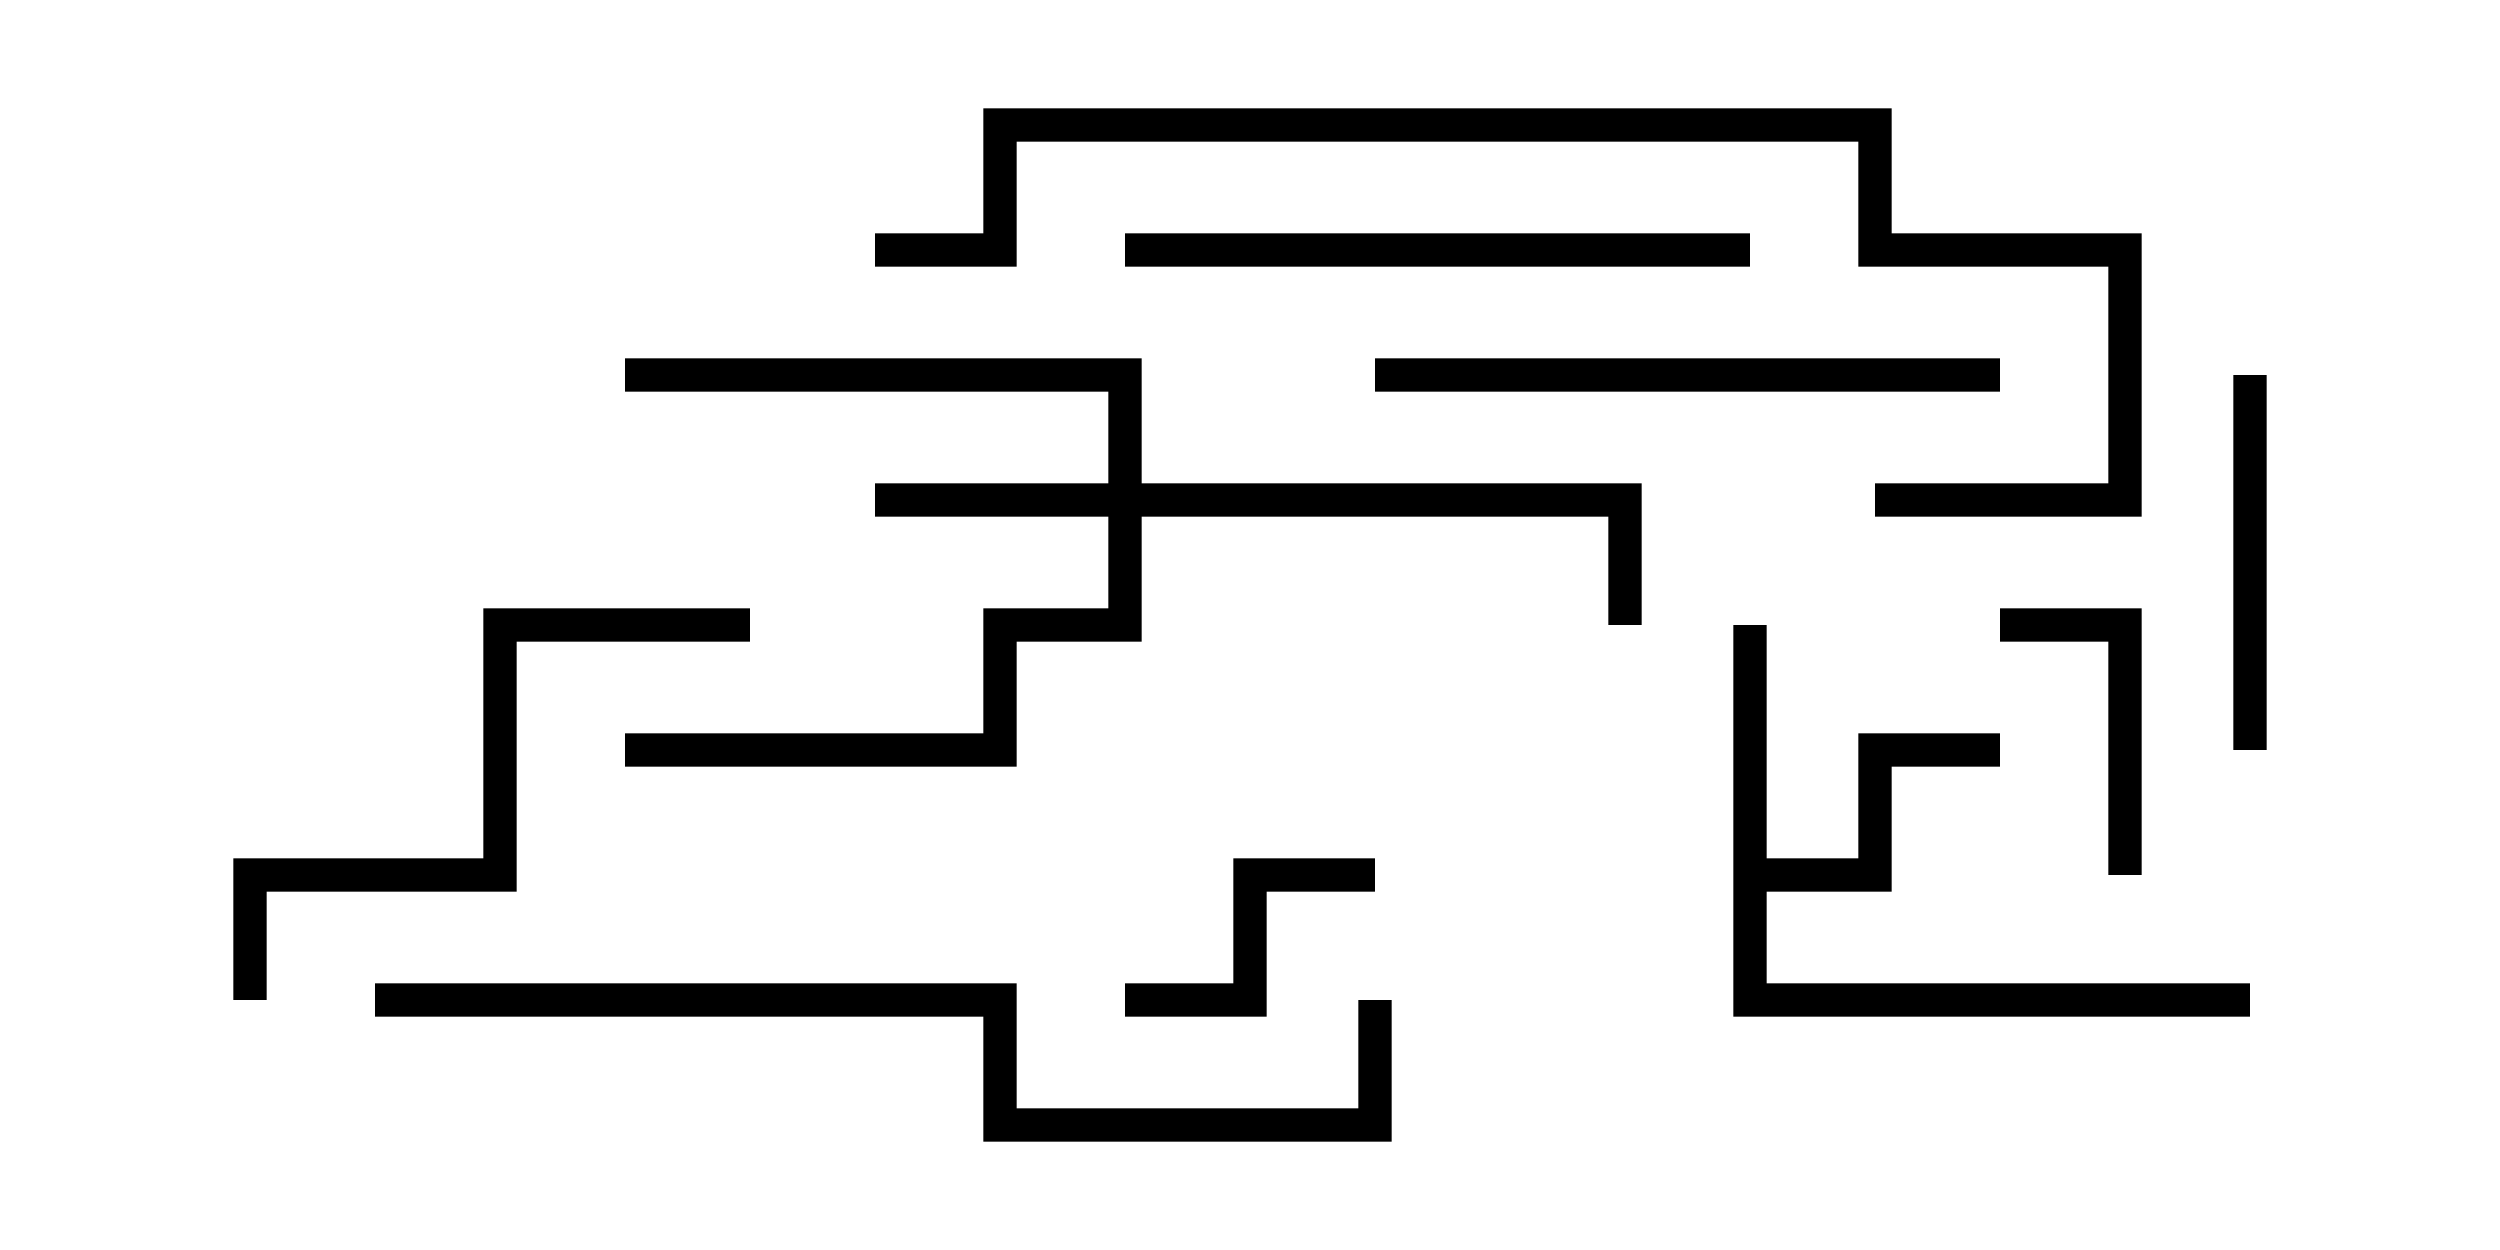 <svg version="1.1" width="30" height="15" xmlns="http://www.w3.org/2000/svg"><path d="M20.8,7.5L21.2,7.5L21.2,10.3L22.3,10.3L22.3,8.8L24,8.8L24,9.2L22.7,9.2L22.7,10.7L21.2,10.7L21.2,11.8L27,11.8L27,12.2L20.8,12.2z" stroke="none"/><path d="M13.3,5.8L13.3,4.7L7.5,4.7L7.5,4.3L13.7,4.3L13.7,5.8L19.7,5.8L19.7,7.5L19.3,7.5L19.3,6.2L13.7,6.2L13.7,7.7L12.2,7.7L12.2,9.2L7.5,9.2L7.5,8.8L11.8,8.8L11.8,7.3L13.3,7.3L13.3,6.2L10.5,6.2L10.5,5.8z" stroke="none"/><path d="M16.5,10.3L16.5,10.7L15.2,10.7L15.2,12.2L13.5,12.2L13.5,11.8L14.8,11.8L14.8,10.3z" stroke="none"/><path d="M24,7.7L24,7.3L25.7,7.3L25.7,10.5L25.3,10.5L25.3,7.7z" stroke="none"/><path d="M27.2,9L26.8,9L26.8,4.5L27.2,4.5z" stroke="none"/><path d="M21,2.8L21,3.2L13.5,3.2L13.5,2.8z" stroke="none"/><path d="M16.5,4.7L16.5,4.3L24,4.3L24,4.7z" stroke="none"/><path d="M3.2,12L2.8,12L2.8,10.3L5.8,10.3L5.8,7.3L9,7.3L9,7.7L6.2,7.7L6.2,10.7L3.2,10.7z" stroke="none"/><path d="M4.5,12.2L4.5,11.8L12.2,11.8L12.2,13.3L16.3,13.3L16.3,12L16.7,12L16.7,13.7L11.8,13.7L11.8,12.2z" stroke="none"/><path d="M22.5,6.2L22.5,5.8L25.3,5.8L25.3,3.2L22.3,3.2L22.3,1.7L12.2,1.7L12.2,3.2L10.5,3.2L10.5,2.8L11.8,2.8L11.8,1.3L22.7,1.3L22.7,2.8L25.7,2.8L25.7,6.2z" stroke="none"/></svg>
